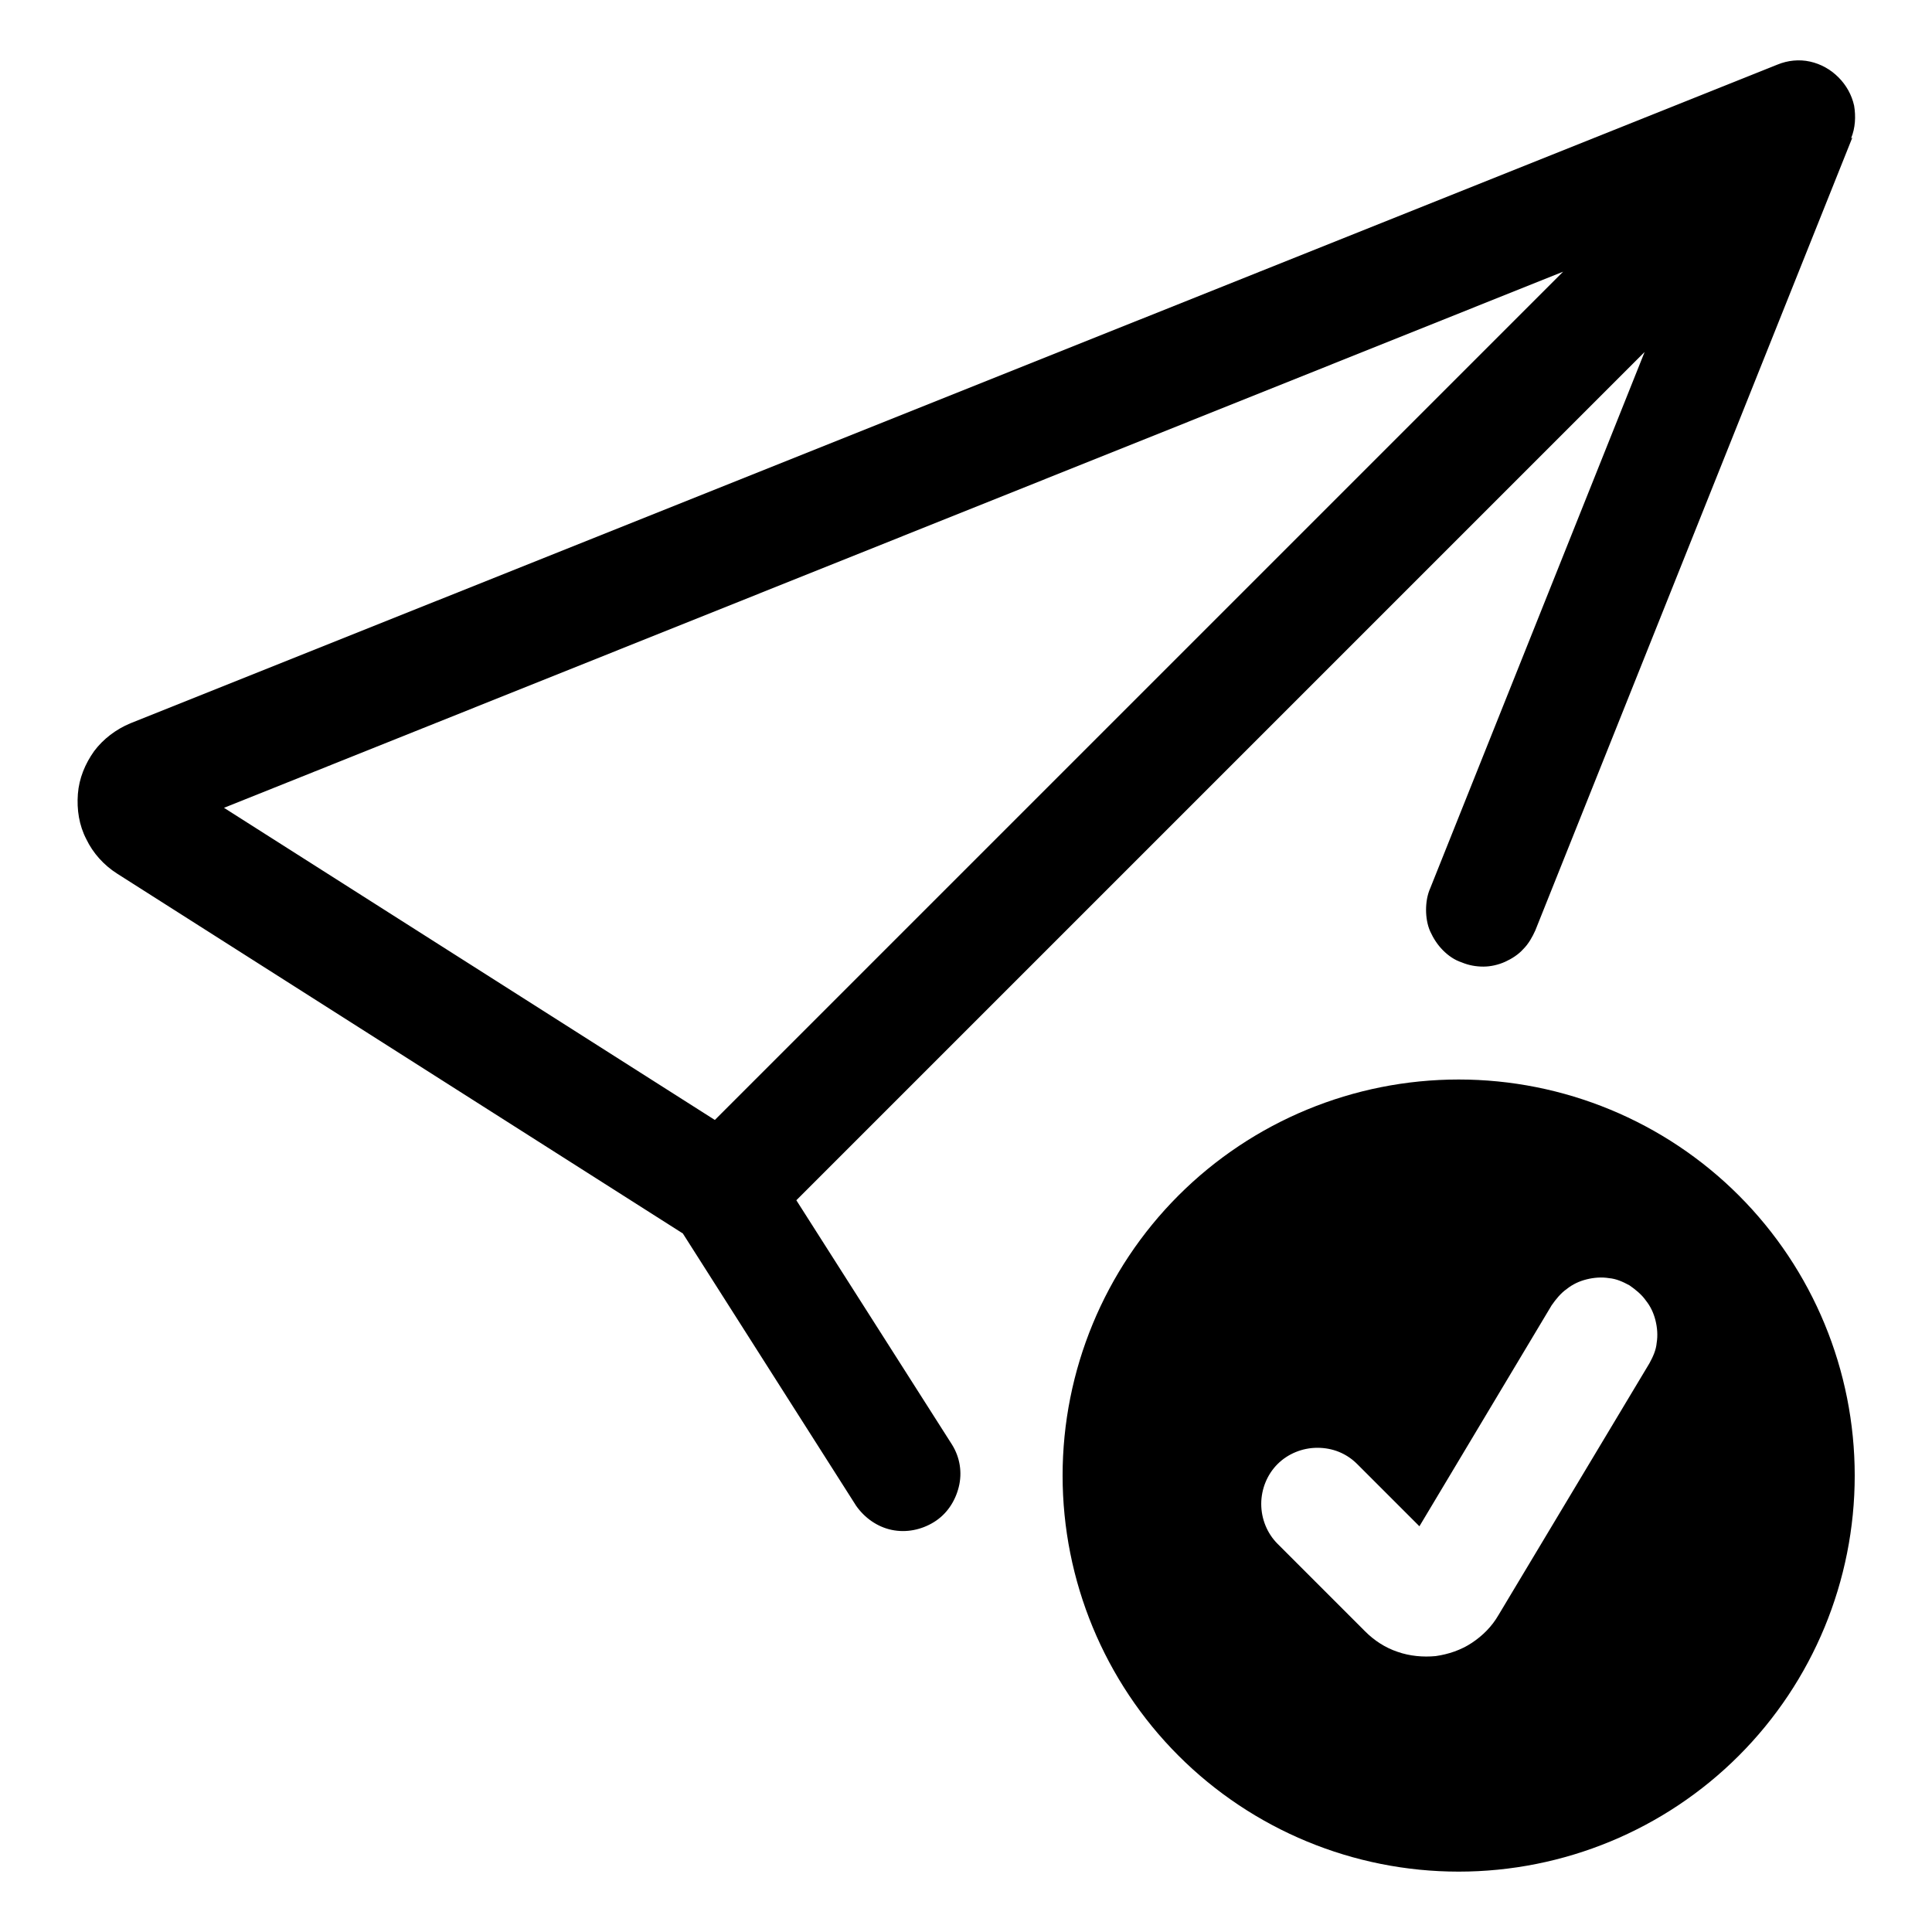 <svg xmlns="http://www.w3.org/2000/svg" viewBox="0 0 32 32">
  <path d="M30.66,2.29c.07-.17.08-.36.05-.54-.04-.18-.13-.34-.26-.47-.13-.13-.29-.22-.47-.26-.18-.04-.37-.02-.54.05L2.16,11.98c-.24.1-.45.26-.6.46-.15.21-.25.45-.27.71-.02.26.02.52.14.75.11.23.29.43.51.57l9.37,5.96,2.87,4.51c.14.2.35.35.59.4.24.05.49,0,.7-.13.21-.13.35-.34.41-.58.06-.24.02-.49-.11-.7l-2.58-4.05,14.05-14.05-3.55,8.88c-.05.11-.07.24-.07.36,0,.12.02.25.07.36s.12.22.21.31.19.16.31.2c.12.05.24.07.36.07.12,0,.25-.03.36-.08s.22-.12.3-.21c.09-.09.15-.2.2-.31l5.25-13.13ZM25.89,4.5l-14.05,14.05L3.71,13.38,25.89,4.5ZM30.72,24.44c0,1.74-.69,3.41-1.92,4.64-1.23,1.23-2.9,1.92-4.64,1.92s-3.41-.69-4.64-1.92c-1.23-1.23-1.92-2.9-1.92-4.64s.69-3.41,1.92-4.64c1.23-1.23,2.9-1.92,4.64-1.92s3.41.69,4.64,1.92c1.23,1.23,1.92,2.9,1.92,4.64ZM26.99,21.29c-.11-.06-.22-.11-.34-.12-.12-.02-.25-.01-.37.02-.12.03-.23.08-.33.16-.1.07-.18.17-.25.27l-2.19,3.66-1.03-1.03c-.18-.18-.41-.27-.66-.27s-.49.1-.66.27-.27.41-.27.66.1.49.27.66l1.45,1.45c.15.15.33.27.54.34.2.07.42.09.63.07.21-.03.42-.1.6-.22.18-.12.33-.27.44-.46l2.5-4.17c.06-.11.11-.22.12-.34.02-.12.01-.25-.02-.37-.03-.12-.08-.23-.16-.33-.07-.1-.17-.18-.27-.25Z"/>
</svg>